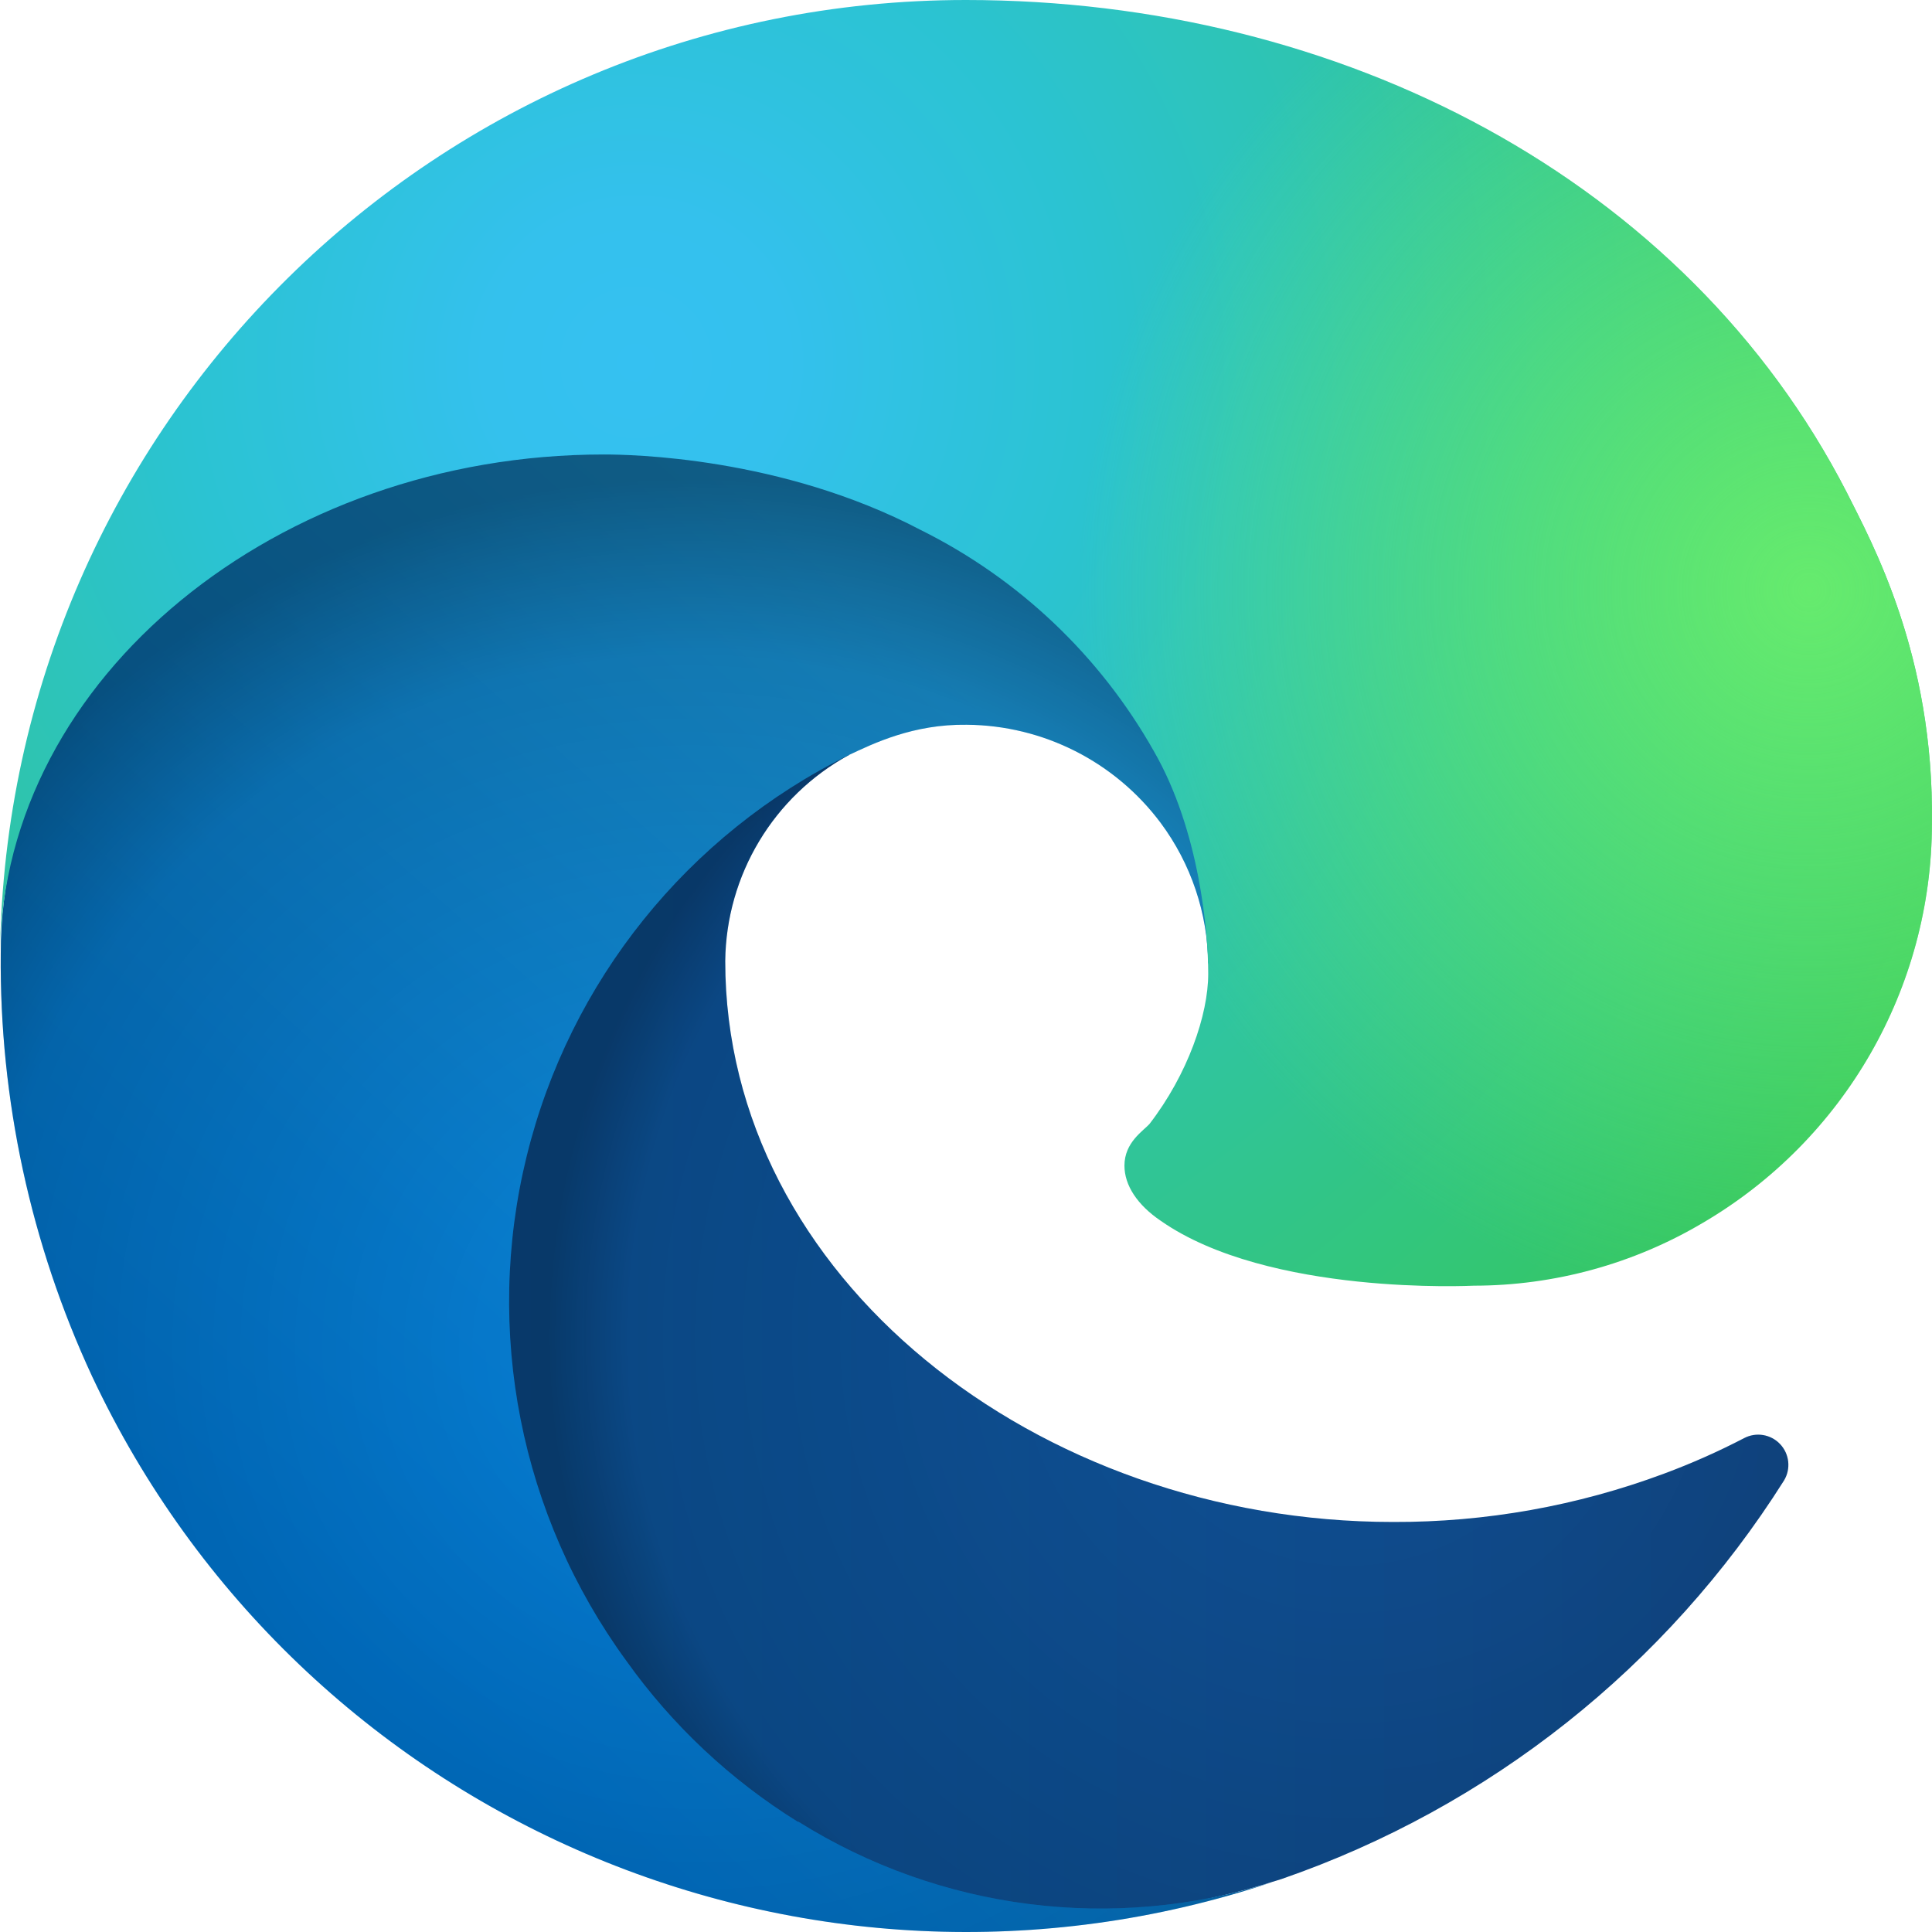 <?xml version="1.0" encoding="UTF-8"?>
<svg width="180px" height="180px" viewBox="0 0 180 180" version="1.1" xmlns="http://www.w3.org/2000/svg" xmlns:xlink="http://www.w3.org/1999/xlink">
    <title>Logo/Edge@1x</title>
    <defs>
        <linearGradient x1="0%" y1="50.032%" x2="100.07%" y2="50.032%" id="linearGradient-1">
            <stop stop-color="#0C59A4" offset="0%"></stop>
            <stop stop-color="#114A8B" offset="100%"></stop>
        </linearGradient>
        <radialGradient cx="66.957%" cy="50%" fx="66.957%" fy="50%" r="67.904%" gradientTransform="translate(0.67,0.5),scale(0.864,1),rotate(-0.349),translate(-0.67,-0.5)" id="radialGradient-2">
            <stop stop-color="#000000" stop-opacity="0" offset="0%"></stop>
            <stop stop-color="#000000" stop-opacity="0.5" offset="90%"></stop>
            <stop stop-color="#000000" offset="100%"></stop>
        </radialGradient>
        <linearGradient x1="76.65%" y1="24.782%" x2="33.255%" y2="83.152%" id="linearGradient-3">
            <stop stop-color="#1B9DE2" offset="0%"></stop>
            <stop stop-color="#1595DF" offset="20%"></stop>
            <stop stop-color="#0680D7" offset="70%"></stop>
            <stop stop-color="#0078D4" offset="100%"></stop>
        </linearGradient>
        <radialGradient cx="50%" cy="58.903%" fx="50%" fy="58.903%" r="63.839%" gradientTransform="translate(0.5,0.589),scale(1,0.811),rotate(-65.957),translate(-0.5,-0.589)" id="radialGradient-4">
            <stop stop-color="#000000" stop-opacity="0" offset="0%"></stop>
            <stop stop-color="#000000" stop-opacity="0.5" offset="79.907%"></stop>
            <stop stop-color="#000000" offset="100%"></stop>
        </radialGradient>
        <radialGradient cx="32.869%" cy="28.174%" fx="32.869%" fy="28.174%" r="116.943%" gradientTransform="translate(0.329,0.282),scale(0.666,1),rotate(88.156),translate(-0.329,-0.282)" id="radialGradient-5">
            <stop stop-color="#35C1F1" offset="0%"></stop>
            <stop stop-color="#34C1ED" offset="10%"></stop>
            <stop stop-color="#2FC2DF" offset="20%"></stop>
            <stop stop-color="#2BC3D2" offset="30%"></stop>
            <stop stop-color="#36C752" offset="100%"></stop>
        </radialGradient>
        <radialGradient cx="93.771%" cy="45.373%" fx="93.771%" fy="45.373%" r="57.11%" gradientTransform="translate(0.938,0.454),scale(0.666,1),rotate(73.746),translate(-0.938,-0.454)" id="radialGradient-6">
            <stop stop-color="#66EB6E" offset="0%"></stop>
            <stop stop-color="#66EB6E" stop-opacity="0" offset="100%"></stop>
        </radialGradient>
    </defs>
    <g id="Logo/Edge" stroke="none" stroke-width="1" fill="none" fill-rule="evenodd">
        <g id="Logo" fill-rule="nonzero">
            <g id="Microsoft_Edge_logo_(2019)">
                <path d="M162.487,133.992 C160.073,135.246 157.584,136.351 155.034,137.297 C146.959,140.304 138.409,141.829 129.793,141.799 C96.536,141.799 67.568,118.94 67.568,89.539 C67.656,81.523 72.066,74.179 79.099,70.337 C49.006,71.603 41.272,102.973 41.272,121.331 C41.272,173.38 89.153,178.585 99.489,178.585 C105.044,178.585 113.411,176.967 118.473,175.35 L119.387,175.068 C138.76,168.371 155.276,155.272 166.214,137.931 C166.867,136.848 166.718,135.462 165.848,134.543 C164.979,133.624 163.604,133.399 162.487,133.992 L162.487,133.992 Z" id="Path" fill="url(#linearGradient-1)"></path>
                <path d="M162.487,133.992 C160.073,135.246 157.584,136.351 155.034,137.297 C146.959,140.304 138.409,141.829 129.793,141.799 C96.536,141.799 67.568,118.94 67.568,89.539 C67.656,81.523 72.066,74.179 79.099,70.337 C49.006,71.603 41.272,102.973 41.272,121.331 C41.272,173.38 89.153,178.585 99.489,178.585 C105.044,178.585 113.411,176.967 118.473,175.35 L119.387,175.068 C138.76,168.371 155.276,155.272 166.214,137.931 C166.867,136.848 166.718,135.462 165.848,134.543 C164.979,133.624 163.604,133.399 162.487,133.992 L162.487,133.992 Z" id="Path" fill="url(#radialGradient-2)" opacity="0.35"></path>
                <path d="M74.318,169.723 C68.06,165.834 62.635,160.742 58.358,154.741 C48.471,141.204 45.072,123.986 49.073,107.705 C53.074,91.424 64.065,77.746 79.099,70.337 C81.349,69.282 85.075,67.453 90.068,67.523 C97.188,67.578 103.874,70.961 108.137,76.667 C110.966,80.473 112.517,85.078 112.567,89.82 C112.567,89.679 129.793,33.832 56.319,33.832 C25.452,33.832 0.07,63.092 0.07,88.835 C-0.052,102.434 2.854,115.889 8.578,128.224 C27.982,169.558 75.246,189.813 118.543,175.35 C103.712,180.036 87.572,177.979 74.388,169.723 L74.318,169.723 Z" id="Path" fill="url(#linearGradient-3)"></path>
                <path d="M74.318,169.723 C68.06,165.834 62.635,160.742 58.358,154.741 C48.471,141.204 45.072,123.986 49.073,107.705 C53.074,91.424 64.065,77.746 79.099,70.337 C81.349,69.282 85.075,67.453 90.068,67.523 C97.188,67.578 103.874,70.961 108.137,76.667 C110.966,80.473 112.517,85.078 112.567,89.82 C112.567,89.679 129.793,33.832 56.319,33.832 C25.452,33.832 0.07,63.092 0.07,88.835 C-0.052,102.434 2.854,115.889 8.578,128.224 C27.982,169.558 75.246,189.813 118.543,175.35 C103.712,180.036 87.572,177.979 74.388,169.723 L74.318,169.723 Z" id="Path" fill="url(#radialGradient-4)" opacity="0.41"></path>
                <path d="M107.153,104.661 C106.52,105.365 104.762,106.42 104.762,108.6 C104.762,110.429 105.958,112.258 108.137,113.735 C118.192,120.768 137.246,119.784 137.316,119.784 C144.812,119.779 152.168,117.763 158.62,113.946 C171.837,106.212 179.97,92.054 179.994,76.737 C180.205,60.982 174.37,50.502 172.049,45.86 C157.073,16.74 124.941,0 89.997,0 C40.783,-0.005 0.692,39.537 0,88.765 C0.352,63.092 25.874,42.343 56.248,42.343 C58.709,42.343 72.771,42.554 85.779,49.376 C94.917,53.919 102.484,61.098 107.504,69.985 C111.793,77.441 112.567,86.936 112.567,90.735 C112.567,94.533 110.668,100.089 107.083,104.732 L107.153,104.661 Z" id="Path" fill="url(#radialGradient-5)"></path>
                <path d="M107.153,104.661 C106.52,105.365 104.762,106.42 104.762,108.6 C104.762,110.429 105.958,112.258 108.137,113.735 C118.192,120.768 137.246,119.784 137.316,119.784 C144.812,119.779 152.168,117.763 158.62,113.946 C171.837,106.212 179.97,92.054 179.994,76.737 C180.205,60.982 174.37,50.502 172.049,45.86 C157.073,16.74 124.941,0 89.997,0 C40.783,-0.005 0.692,39.537 0,88.765 C0.352,63.092 25.874,42.343 56.248,42.343 C58.709,42.343 72.771,42.554 85.779,49.376 C94.917,53.919 102.484,61.098 107.504,69.985 C111.793,77.441 112.567,86.936 112.567,90.735 C112.567,94.533 110.668,100.089 107.083,104.732 L107.153,104.661 Z" id="Path" fill="url(#radialGradient-6)"></path>
            </g>
        </g>
    </g>
</svg>